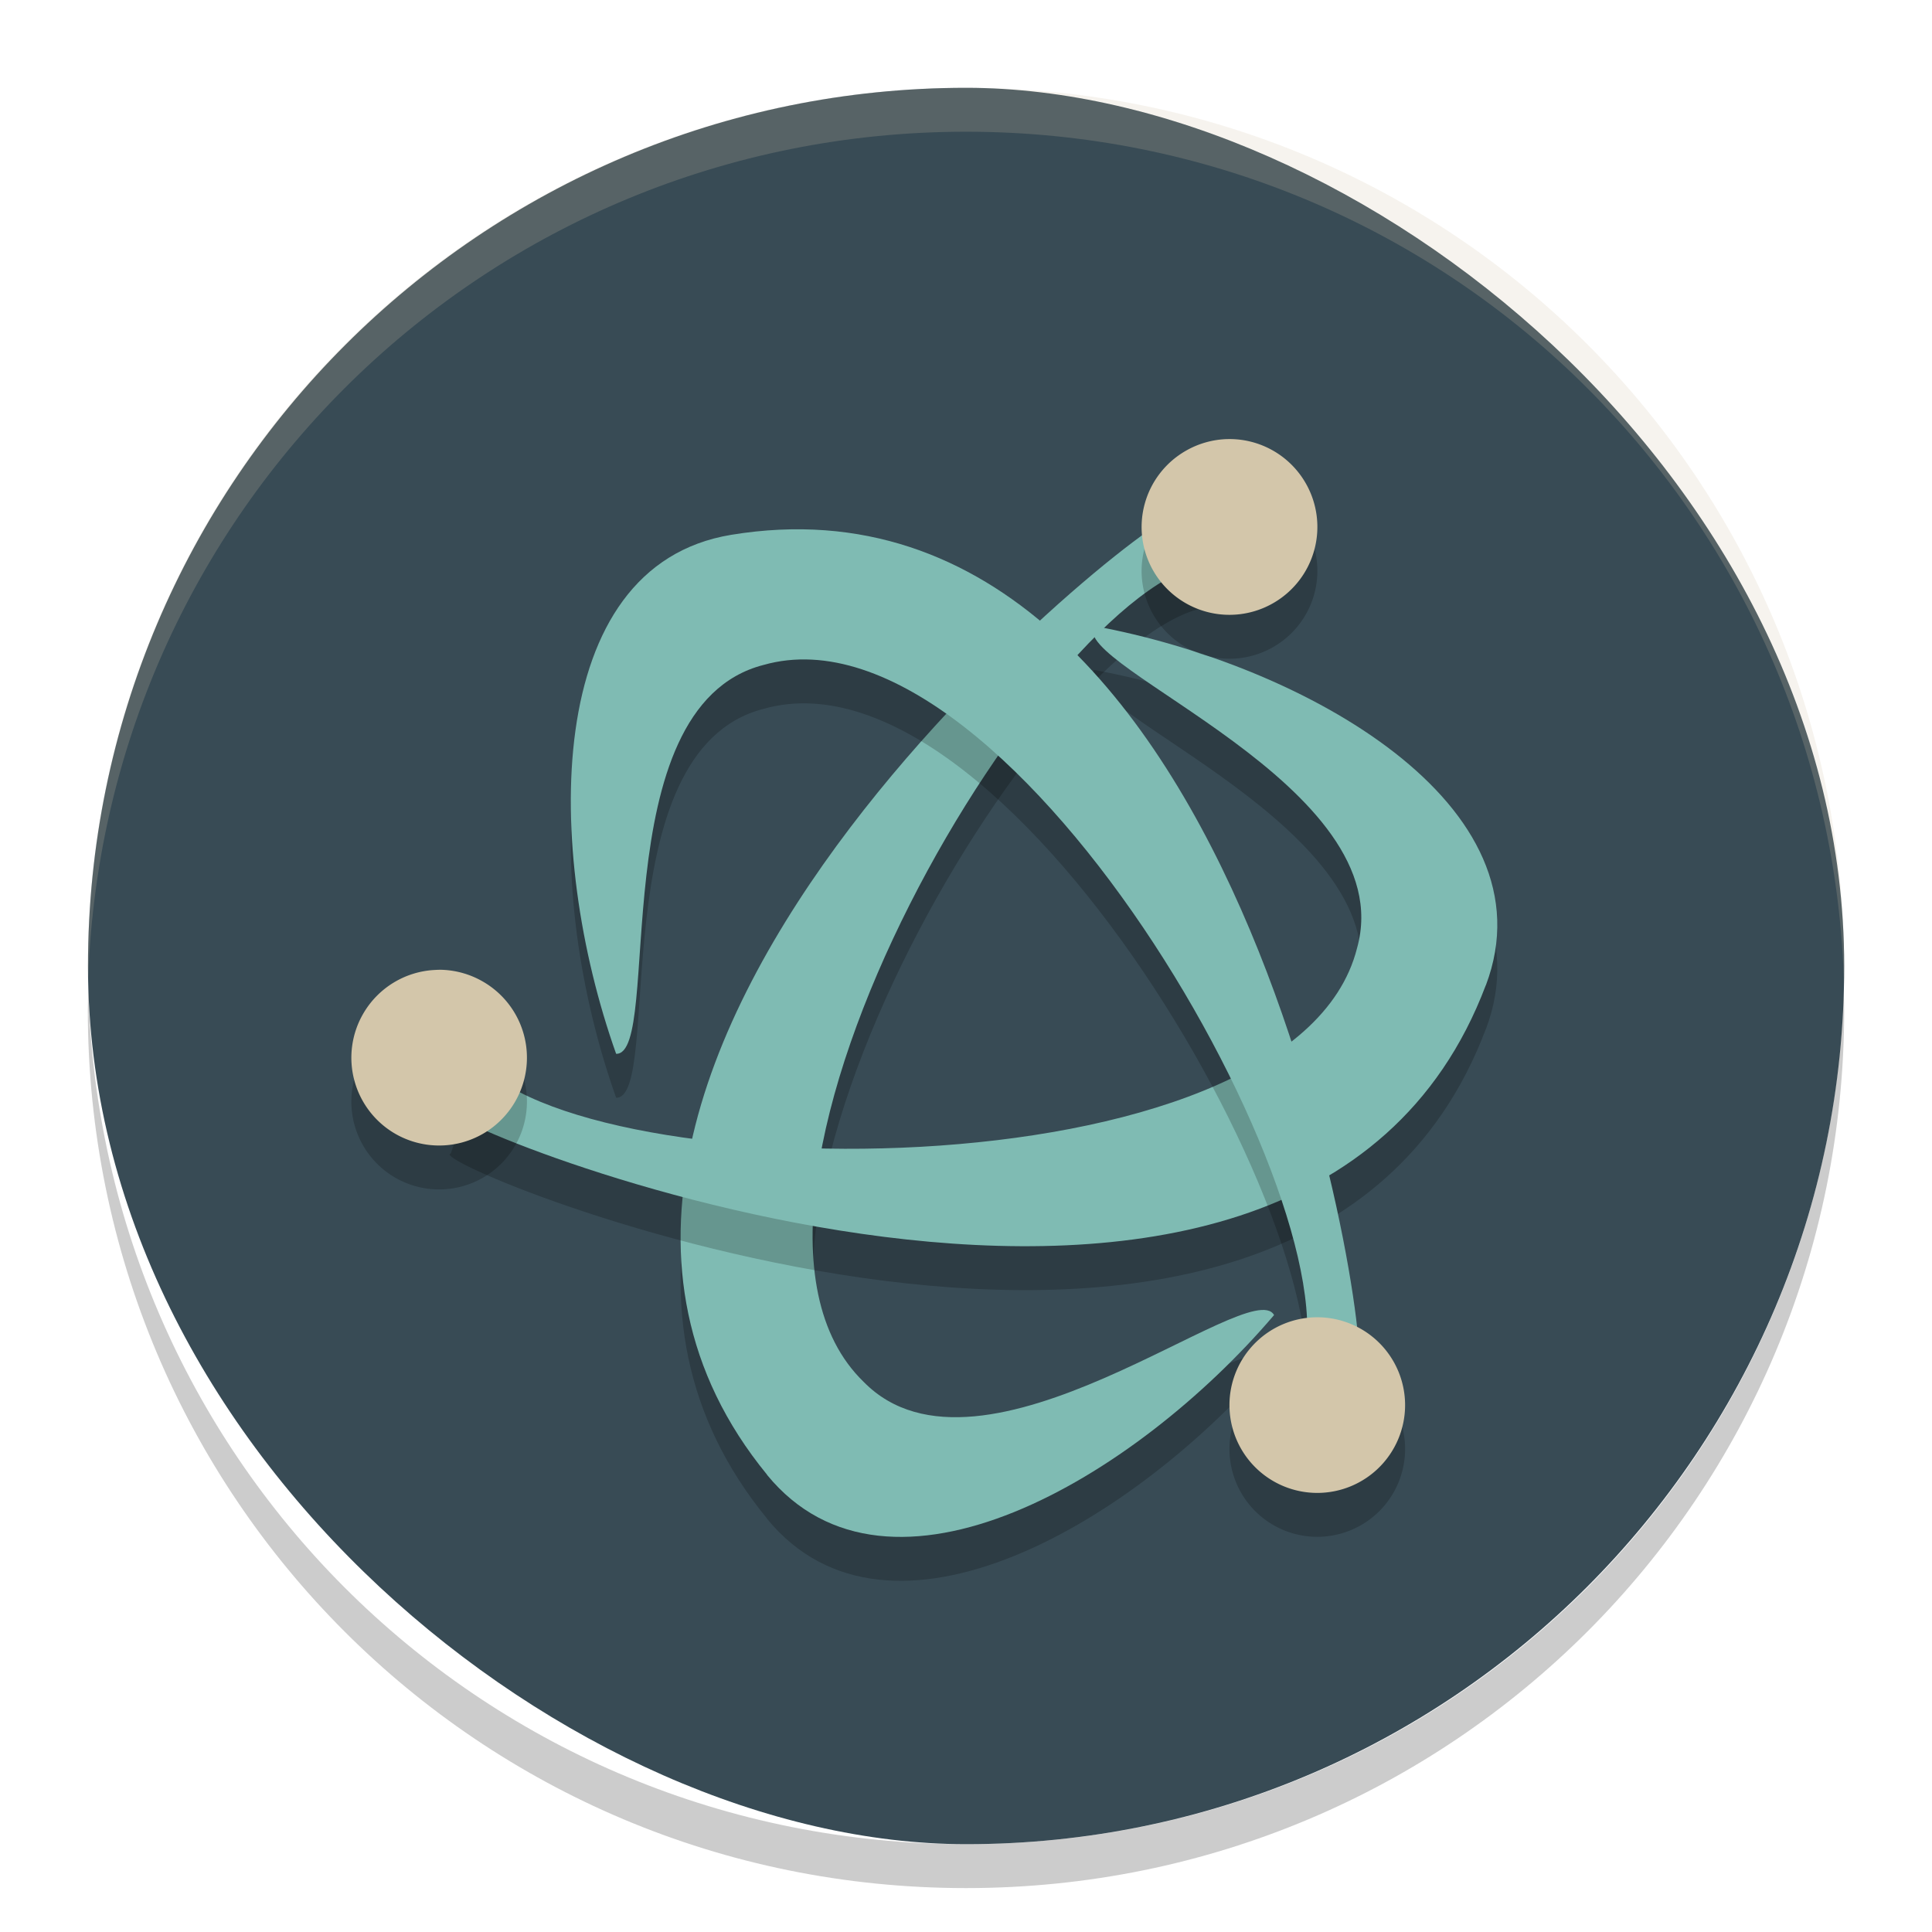 <svg xmlns="http://www.w3.org/2000/svg" width="22" height="22" version="1">
 <rect style="fill:#384b55" width="20" height="19.998" x="-21" y="-21" rx="10" ry="9.999" transform="matrix(0,-1,-1,0,0,0)"/>
 <path style="opacity:0.2" d="M 8.735,17.293 C 4.894,12.605 13.536,5.979 13.401,6.378 l 0.463,0.524 c -1.831,0.03 -6.173,7.255 -4.03,9.333 1.342,1.371 4.415,-1.234 4.674,-0.76 -1.586,1.861 -4.385,3.515 -5.774,1.819 z"/>
 <path style="opacity:0.2;fill:#d3c6aa" d="M 11,1 C 5.46,1 1.001,5.46 1.001,11 c 0,0.084 -0.002,0.167 0,0.25 C 1.133,5.827 5.545,1.5 11,1.5 c 5.455,0 9.867,4.327 9.999,9.75 0.002,-0.083 0,-0.166 0,-0.25 C 20.999,5.46 16.54,1 11,1 Z"/>
 <path style="opacity:0.2" d="M 1.006,11.25 C 1.004,11.334 1,11.416 1,11.5 c 0,5.54 4.46,10 10,10 5.54,0 10,-4.46 10,-10 0,-0.084 -0.004,-0.167 -0.006,-0.25 C 20.862,16.673 16.456,21 11,21 5.544,21 1.138,16.673 1.006,11.25 Z"/>
 <path style="fill:#7fbbb3" d="M 8.735,16.793 C 4.894,12.105 13.536,5.479 13.401,5.878 l 0.463,0.524 c -1.831,0.03 -6.173,7.255 -4.03,9.333 1.342,1.371 4.415,-1.234 4.674,-0.76 -1.586,1.861 -4.385,3.515 -5.774,1.819 z"/>
 <path style="opacity:0.2" d="M 16.919,11.719 C 14.779,17.389 4.72,13.218 5.133,13.136 l 0.222,-0.663 c 0.942,1.57 9.37,1.718 10.098,-1.177 0.516,-1.848 -3.276,-3.206 -2.996,-3.668 2.404,0.443 5.237,2.04 4.463,4.091 z"/>
 <path style="fill:#7fbbb3" d="M 16.919,11.219 C 14.779,16.889 4.72,12.718 5.133,12.636 l 0.222,-0.663 c 0.942,1.57 9.37,1.718 10.098,-1.177 0.516,-1.848 -3.276,-3.206 -2.996,-3.668 2.404,0.443 5.237,2.04 4.463,4.091 z"/>
 <path style="opacity:0.2" d="m 8.327,6.59 c 5.98,-0.981 7.397,9.815 7.12,9.499 l -0.685,0.139 C 15.651,14.628 11.565,7.255 8.694,8.072 6.836,8.549 7.555,12.512 7.016,12.5 6.197,10.196 6.164,6.945 8.327,6.59 Z"/>
 <path style="fill:#7fbbb3" d="m 8.327,6.09 c 5.98,-0.981 7.397,9.815 7.12,9.499 l -0.685,0.139 C 15.651,14.128 11.565,6.755 8.694,7.572 6.836,8.049 7.555,12.012 7.016,12 6.197,9.696 6.164,6.445 8.327,6.09 Z"/>
 <path style="opacity:0.2" d="M 13.977,5.5 A 1,1 0 0 0 13.5,5.635 1,1 0 0 0 13.133,7 1,1 0 0 0 14.5,7.367 1,1 0 0 0 14.867,6 1,1 0 0 0 13.977,5.5 Z m -8.953,6.043 a 1,1 0 0 0 -0.07,0.002 1,1 0 0 0 -0.818,0.498 A 1,1 0 0 0 4.5,13.41 1,1 0 0 0 5.867,13.043 1,1 0 0 0 5.5,11.678 1,1 0 0 0 5.023,11.543 Z M 15,15.5 a 1,1 0 0 0 -1,1 1,1 0 0 0 1,1 1,1 0 0 0 1,-1 1,1 0 0 0 -1,-1 z"/>
 <path style="fill:#d3c6aa" d="M 13.977,5 A 1,1 0 0 0 13.5,5.135 1,1 0 0 0 13.133,6.5 1,1 0 0 0 14.5,6.867 1,1 0 0 0 14.867,5.5 1,1 0 0 0 13.977,5 Z m -8.953,6.043 a 1,1 0 0 0 -0.07,0.002 1,1 0 0 0 -0.818,0.498 A 1,1 0 0 0 4.5,12.91 1,1 0 0 0 5.867,12.543 1,1 0 0 0 5.5,11.178 1,1 0 0 0 5.023,11.043 Z M 15,15 a 1,1 0 0 0 -1,1 1,1 0 0 0 1,1 1,1 0 0 0 1,-1 1,1 0 0 0 -1,-1 z"/>
</svg>
